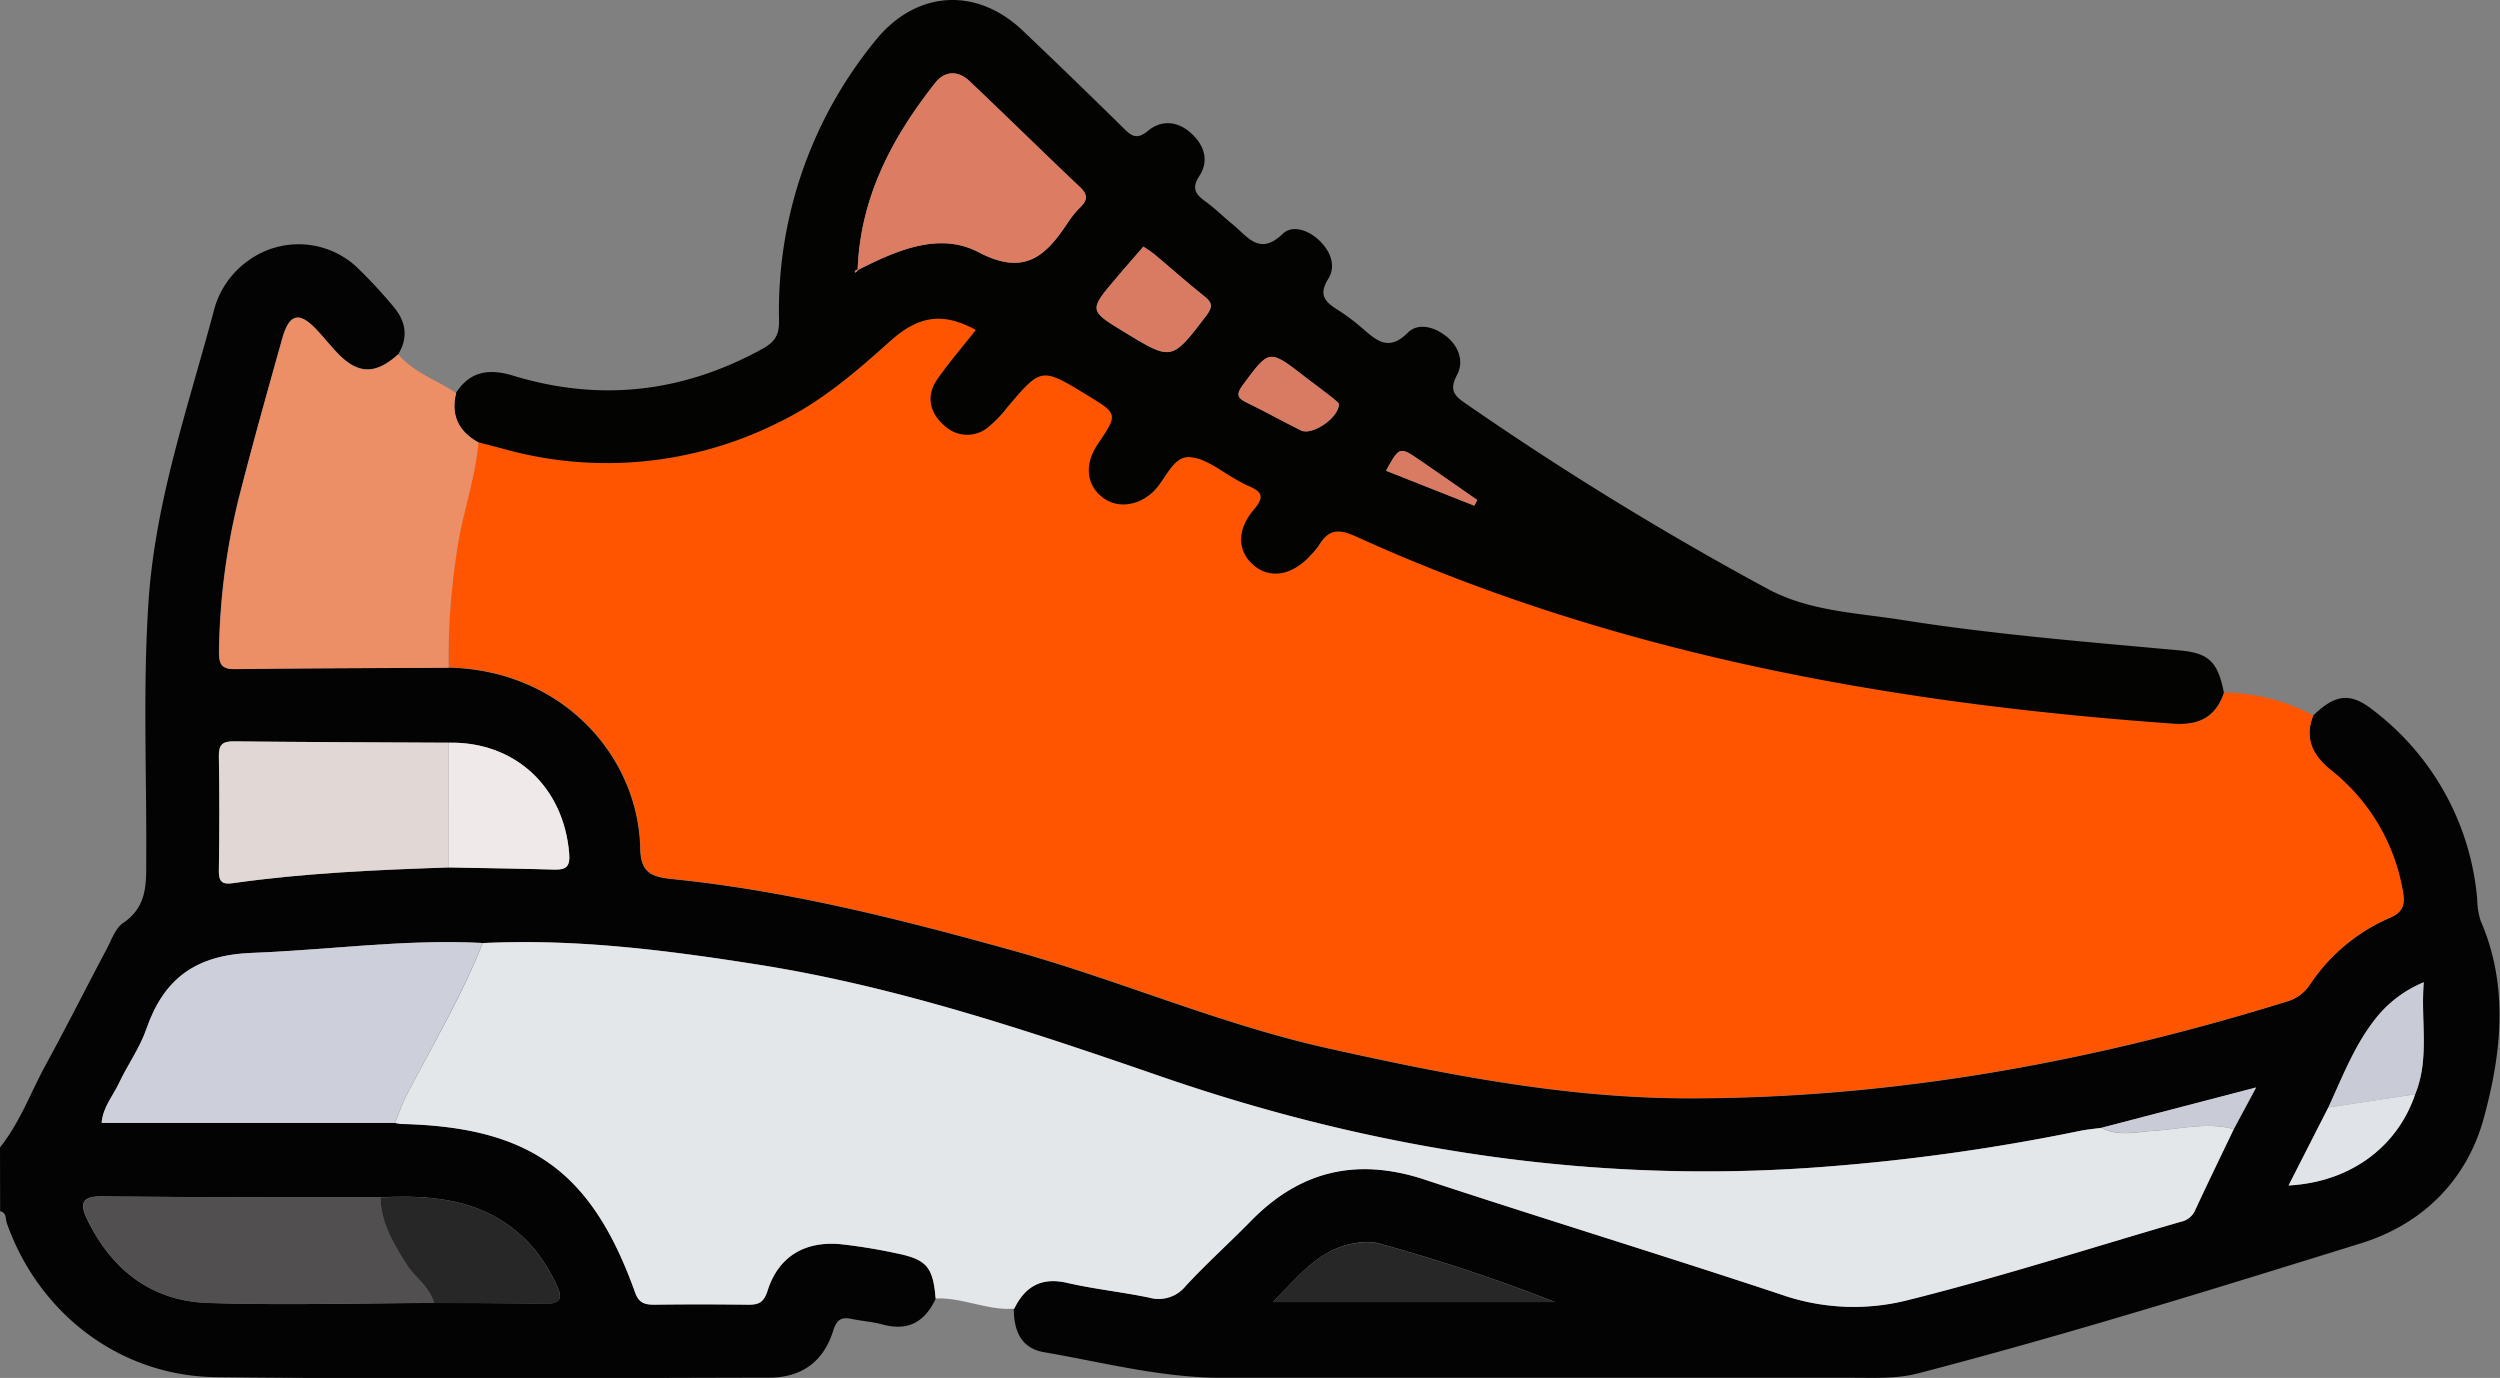 <svg xmlns="http://www.w3.org/2000/svg" viewBox="0 0 409.25 225.57"><rect x="0" y="0" width="409.25" height="225.57" fill="#808080" stroke="none"/><defs><style>.cls-1{fill:#030303;}.cls-2{fill:#f50;}.cls-3{fill:#e4e7ea;}.cls-4{fill:#030302;}.cls-5{fill:#ec8e66;}.cls-6{fill:#cdd0da;}.cls-7{fill:#514f4f;}.cls-8{fill:#e1d8d6;}.cls-9{fill:#282727;}.cls-10{fill:#efeae9;}.cls-11{fill:#c9ccd6;}.cls-12{fill:#e0e3e7;}.cls-13{fill:#dc7d63;}.cls-14{fill:#d97b62;}</style></defs><g id="Capa_2" data-name="Capa 2"><g id="Capa_1-2" data-name="Capa 1"><path class="cls-1" d="M0,187.83c3.25-4.05,5-8.94,7.44-13.43,3.43-6.28,6.65-12.68,10-19,.8-1.51,1.44-3.44,2.73-4.32,4.1-2.77,3.75-6.72,3.77-10.83.07-14-.56-27.92.38-41.86,1.1-16.29,6.44-31.66,10.62-47.27a14.42,14.42,0,0,1,5.64-8.41,14,14,0,0,1,17.63.84,78.86,78.86,0,0,1,6,6.41c2.16,2.43,2.75,5.1,1,8-3.78,3.43-6.72,3.33-10.16-.4C53.9,56.4,52.91,55.14,51.82,54c-2.86-3.06-4.49-2.69-5.64,1.41-2.38,8.55-4.79,17.09-7,25.69a109.63,109.63,0,0,0-3.35,25.58c0,1.93.31,2.87,2.56,2.84,11.67-.15,23.35-.16,35-.23,19,.46,31.14,14.82,31.41,29.67.07,3.94,1.9,4.61,5.18,4.95,19.07,1.93,37.6,6.63,56,11.76,17.23,4.81,33.71,12,51.26,15.92,19.6,4.38,39.22,8.24,59.41,8.22,33.49,0,66-6,97.88-15.9a6.71,6.71,0,0,0,3.66-2.84,30,30,0,0,1,13-10.8c2.18-.92,2.52-2.2,2.12-4.32a32.16,32.16,0,0,0-11.68-19.77c-3-2.4-4.5-5.19-3-9,3.7-3.62,6.19-3.88,10-.81a43.51,43.51,0,0,1,16.89,30.86,12,12,0,0,0,.57,3.52c4.64,10.71,3.39,21.73.5,32.31-2.76,10.11-10,17.35-20.14,20.48-24,7.45-48.09,14.94-72.46,21.28-3.52.91-7.13.72-10.71.72q-51.65,0-103.29,0c-9.92,0-19.45-2.53-29.11-4.19-3.8-.66-4.93-3.63-4.92-7.15,1.8-3.71,4.54-5.17,8.74-4.2,4.39,1,8.9,1.48,13.32,2.39a5.67,5.67,0,0,0,6-1.9c3.43-3.7,7.2-7.09,10.74-10.7,8.07-8.23,17.41-10.34,28.4-6.71,19.51,6.44,39.17,12.44,58.66,18.92a35.88,35.88,0,0,0,20,.91C327.06,209.13,342,204.31,357,200a3.24,3.24,0,0,0,2.35-1.87c2.06-4.44,4.2-8.84,6.32-13.26l3.66-6.81L344,184.62c-1.18.16-2.37.26-3.53.5a332.83,332.83,0,0,1-41.8,5.87c-37.25,2.89-73.38-2.62-108.58-14.77-21.58-7.45-43.2-14.71-65.84-18.3-15-2.37-30-4.29-45.22-3.55-12.65-.67-25.2,1.14-37.79,1.62-9.11.35-14.37,4.15-17.25,12.46-1.07,3.1-3.07,5.87-4.48,8.86-1,2.1-2.64,3.94-2.84,6.51h48c.4.05.79.15,1.18.16,21,.55,31.05,7.8,38.13,27.61.64,1.8,1.68,2,3.26,2,5-.07,10.1-.06,15.14,0,1.75,0,2.64-.25,3.29-2.31,1.76-5.57,6.07-8.15,12-7.59a89.37,89.37,0,0,1,9,1.47c5.06,1,6.08,2.24,6.51,7.42-1.74,3.76-4.47,5.38-8.65,4.25-1.66-.45-3.41-.57-5.1-.92s-2.46.05-3.06,2c-1.58,5-5.15,7.6-10.44,7.61-30.17.06-60.35.26-90.53-.08-15.82-.17-29.09-10.45-34.3-25.26-.23-.69,0-1.68-1.08-1.9Zm381.15-6.54-6.51,12.77c10-.53,17.79-6.24,20.72-14.93,2.39-5.85.89-11.89,1.41-18.33a19.49,19.49,0,0,0-7.26,5.19C385.65,170.5,383.6,176,381.15,181.29ZM73.45,142c5.71.1,11.42.14,17.12.35,2.05.07,2.78-.41,2.59-2.64-.89-10.91-8.89-18.35-19.73-18.13-11.69-.06-23.39-.09-35.08-.22-1.83,0-2.57.41-2.53,2.41.12,6.24.1,12.49,0,18.74,0,1.76.48,2.32,2.26,2.07C49.82,142.94,61.63,142.43,73.45,142ZM62.3,196C47,196,31.76,196,16.48,195.84c-3,0-3.47,1.16-2.28,3.64,4,8.34,10.53,13.48,19.8,13.8,12.34.42,24.7.06,37.05,0,6.09,0,12.17.05,18.25.14,2.23,0,2.94-.74,1.91-2.84a28.36,28.36,0,0,0-3.45-5.76C81.07,196.66,72,195.49,62.3,196Zm146,17.13h46.24a287.3,287.3,0,0,0-29.05-9.65,8.55,8.55,0,0,0-3.49,0C216,204.34,212.64,208.85,208.34,213.17Z"/><path class="cls-2" d="M378.68,117.13c-1.49,3.84,0,6.63,3,9a32.16,32.16,0,0,1,11.68,19.77c.4,2.12.06,3.4-2.12,4.32a30,30,0,0,0-13,10.8,6.71,6.71,0,0,1-3.66,2.84c-31.88,9.88-64.39,15.86-97.88,15.9-20.19,0-39.81-3.84-59.41-8.22-17.55-3.93-34-11.11-51.26-15.92-18.4-5.13-36.93-9.83-56-11.76-3.28-.34-5.11-1-5.18-4.95-.27-14.85-12.42-29.21-31.41-29.67a112.66,112.66,0,0,1,1.34-19c.83-6,3-11.79,3.53-17.87,1.42.37,2.83.73,4.24,1.11a62.7,62.7,0,0,0,45-4.37c6.92-3.37,12.63-8.26,18.27-13.33,4.74-4.26,8.7-4.66,14-1.8-2.14,2.72-4.41,5.3-6.33,8.11s-1.24,5.44,1.14,7.52a5.39,5.39,0,0,0,7.31.2,19.67,19.67,0,0,0,3-3.14c5.59-6.63,5.58-6.64,13.12-2,5.05,3.08,5.05,3.08,1.68,8.07-2.14,3.16-1.86,6.51.71,8.57,2.39,1.92,5.77,1.57,8.33-.78,2.09-1.92,3.16-5.88,6-5.73s5.43,2.53,8.14,3.94c.47.24.93.53,1.42.73,2.08.86,2.92,1.67,1,3.9-2.9,3.33-2.69,7,0,9.17s6.38,1.59,9.39-1.8a11.54,11.54,0,0,0,1.27-1.54c1.46-2.44,3.07-2.75,5.81-1.51,42.56,19.38,87.73,27.43,134,30.74,4.2.3,6.95-1,8.31-5.06A31.51,31.51,0,0,1,378.68,117.13Z"/><path class="cls-3" d="M153.16,212.56c-.43-5.18-1.45-6.4-6.51-7.42a89.37,89.37,0,0,0-9-1.47c-5.9-.56-10.21,2-12,7.59-.65,2.06-1.54,2.33-3.29,2.31-5-.06-10.09-.07-15.14,0-1.58,0-2.62-.18-3.26-2C96.88,191.78,86.8,184.53,65.83,184c-.39,0-.78-.11-1.18-.16.66-1.58,1.21-3.2,2-4.71,4.24-8.19,9-16.14,12.37-24.74,15.23-.74,30.25,1.18,45.22,3.55,22.64,3.59,44.26,10.85,65.84,18.3,35.2,12.15,71.33,17.66,108.58,14.77a332.83,332.83,0,0,0,41.8-5.87c1.16-.24,2.35-.34,3.53-.5,2.86,1.48,5.81.65,8.76.46,4.3-.29,8.58-1.43,12.91-.26-2.12,4.42-4.26,8.82-6.32,13.26A3.24,3.24,0,0,1,357,200c-15,4.36-29.93,9.18-45.09,12.94a35.88,35.88,0,0,1-20-.91c-19.49-6.48-39.15-12.48-58.66-18.92-11-3.63-20.33-1.52-28.4,6.71-3.54,3.61-7.31,7-10.74,10.7a5.67,5.67,0,0,1-6,1.9c-4.42-.91-8.93-1.39-13.32-2.39-4.2-1-6.94.49-8.74,4.2C161.63,214.57,157.55,212.36,153.16,212.56Z"/><path class="cls-4" d="M364.05,113.4c-1.36,4-4.11,5.36-8.31,5.06-46.27-3.31-91.44-11.36-134-30.74-2.74-1.24-4.35-.93-5.81,1.51a11.54,11.54,0,0,1-1.27,1.54c-3,3.39-6.65,4.09-9.39,1.8s-2.85-5.84,0-9.17c1.94-2.23,1.1-3-1-3.9-.49-.2-1-.49-1.42-.73-2.71-1.41-5.37-3.79-8.14-3.94s-3.94,3.81-6,5.73c-2.56,2.35-5.94,2.7-8.33.78-2.57-2.06-2.85-5.41-.71-8.57,3.37-5,3.37-5-1.68-8.07-7.54-4.6-7.53-4.59-13.12,2a19.67,19.67,0,0,1-3,3.14,5.39,5.39,0,0,1-7.31-.2c-2.38-2.08-3-4.82-1.14-7.52s4.19-5.39,6.33-8.11c-5.27-2.86-9.23-2.46-14,1.8-5.64,5.07-11.35,10-18.27,13.33a62.7,62.7,0,0,1-44.95,4.37c-1.41-.38-2.82-.74-4.24-1.11-3.22-1.79-4.54-4.44-3.64-8.09,2.32-3.58,5.41-4,9.34-2.82,14.17,4.33,27.77,2.79,40.77-4.36,2-1.08,2.81-2.23,2.77-4.61A69.75,69.75,0,0,1,143.15,6.83c6.6-8.37,16.57-9.13,24.27-1.82q8.24,7.83,16.33,15.8c1.32,1.3,2.2,2.25,4.17.61,2.31-1.93,5.07-1.55,7.23.54,2,1.9,2.8,4.38,1.18,6.85-1.3,2-.63,3,1,4.17s3,2.58,4.57,3.84c2.4,2,4.32,5.08,8.09,1.45,1.64-1.56,4.36-.54,6.11,1.22s2.63,4.07,1.34,6.16c-1.59,2.55-.63,3.69,1.43,5A32.86,32.86,0,0,1,223,53.73c2.32,2,4.31,3.87,7.44.75,1.68-1.69,4.3-1,6.25.52,2.13,1.66,3,4.19,1.82,6.39-1.47,2.75-.14,3.59,1.76,4.9A525.72,525.72,0,0,0,289.4,96.42c6.83,3.66,14.56,3.89,21.94,5.06,15.09,2.39,30.33,3.6,45.54,5C361.6,106.91,363.08,108.37,364.05,113.4ZM140.48,44.17c6.28-3.19,13.28-6.25,19.7-2.88,7.6,4,11.06.54,14.66-4.93a15.29,15.29,0,0,1,2-2.44c1.17-1.16,1.24-2.06-.05-3.28-6.07-5.75-12-11.61-18.1-17.36-1.82-1.72-4-1.75-5.59.26-7.1,9-12.28,18.78-12.71,30.55a3.84,3.84,0,0,0-.49.27s.09.2.13.31Zm46.69-3.8c-1.5,1.73-3,3.41-4.4,5.1-4.54,5.34-4.54,5.34,1.3,8.9,7.79,4.74,7.74,4.71,13.37-2.66,1-1.35,1.14-2.06-.22-3.15-2.8-2.23-5.48-4.62-8.23-6.92C188.49,41.22,187.91,40.88,187.17,40.37Zm32,25.68c-.31-.28-.76-.72-1.25-1.1-1.47-1.14-3-2.25-4.44-3.38-5.77-4.44-5.7-4.39-10,1.43-1.12,1.51-1,2.15.65,2.92,3,1.45,5.88,3.06,8.85,4.54C214.77,71.37,219.28,68.36,219.18,66.05Zm22.17,16.73.48-.92c-3.09-2.15-6.17-4.31-9.28-6.44-3.44-2.36-3.45-2.34-5.65,1.64Z"/><path class="cls-5" d="M74.68,64.35c-.9,3.65.42,6.3,3.64,8.09-.51,6.08-2.7,11.82-3.53,17.87a112.66,112.66,0,0,0-1.34,19c-11.67.07-23.35.08-35,.23-2.25,0-2.59-.91-2.56-2.84a109.63,109.63,0,0,1,3.35-25.58c2.17-8.6,4.58-17.14,7-25.69,1.15-4.1,2.78-4.47,5.64-1.41,1.09,1.16,2.08,2.42,3.16,3.59,3.44,3.73,6.38,3.83,10.16.4C67.73,61,71.52,62.2,74.68,64.35Z"/><path class="cls-6" d="M79,154.37c-3.41,8.6-8.13,16.55-12.37,24.74-.79,1.51-1.34,3.13-2,4.71h-48c.2-2.57,1.85-4.41,2.84-6.51,1.41-3,3.41-5.76,4.48-8.86,2.88-8.31,8.14-12.11,17.25-12.46C53.82,155.51,66.37,153.7,79,154.37Z"/><path class="cls-7" d="M71.05,213.31c-12.35,0-24.71.39-37,0-9.27-.32-15.8-5.46-19.8-13.8-1.19-2.48-.75-3.67,2.28-3.64C31.76,196,47,196,62.3,196c.06,4.17,2.12,7.52,4.24,10.9C67.93,209.15,70.35,210.63,71.05,213.31Z"/><path class="cls-8" d="M73.45,142c-11.82.39-23.63.9-35.36,2.58-1.78.25-2.28-.31-2.26-2.07.09-6.25.11-12.5,0-18.74,0-2,.7-2.43,2.53-2.41,11.69.13,23.39.16,35.08.22Q73.44,131.82,73.45,142Z"/><path class="cls-9" d="M71.05,213.31c-.7-2.68-3.12-4.16-4.51-6.38-2.12-3.38-4.18-6.73-4.24-10.9,9.7-.54,18.77.63,25.46,8.82a28.36,28.36,0,0,1,3.45,5.76c1,2.1.32,2.88-1.91,2.84C83.22,213.36,77.14,213.35,71.05,213.31Z"/><path class="cls-10" d="M73.45,142q0-10.22,0-20.42c10.84-.22,18.84,7.22,19.73,18.13.19,2.23-.54,2.71-2.59,2.64C84.87,142.18,79.16,142.14,73.45,142Z"/><path class="cls-9" d="M208.34,213.17c4.3-4.32,7.62-8.83,13.7-9.65a8.55,8.55,0,0,1,3.49,0,287.3,287.3,0,0,1,29.05,9.65Z"/><path class="cls-11" d="M381.15,181.29c2.45-5.28,4.5-10.79,8.36-15.3a19.49,19.49,0,0,1,7.26-5.19c-.52,6.44,1,12.48-1.41,18.33Z"/><path class="cls-12" d="M381.15,181.29l14.21-2.16c-2.93,8.69-10.7,14.4-20.72,14.93Z"/><path class="cls-11" d="M365.66,184.82c-4.33-1.17-8.61,0-12.91.26-2.95.19-5.9,1-8.76-.46L369.32,178Z"/><path class="cls-13" d="M140.41,44.09c.44-11.77,5.62-21.58,12.72-30.55,1.59-2,3.77-2,5.59-.26,6.07,5.75,12,11.61,18.1,17.36,1.29,1.22,1.22,2.12.05,3.28a15.29,15.29,0,0,0-2,2.44c-3.6,5.47-7.06,8.92-14.66,4.93-6.42-3.37-13.42-.31-19.7,2.88Z"/><path class="cls-14" d="M187.17,40.37c.74.51,1.32.85,1.82,1.27,2.75,2.3,5.43,4.69,8.23,6.92,1.36,1.09,1.25,1.8.22,3.15-5.63,7.37-5.58,7.4-13.37,2.66-5.84-3.56-5.84-3.56-1.3-8.9C184.21,43.78,185.67,42.1,187.17,40.37Z"/><path class="cls-14" d="M219.18,66.05c.1,2.31-4.41,5.32-6.22,4.41-3-1.48-5.87-3.09-8.85-4.54-1.61-.77-1.77-1.41-.65-2.92,4.33-5.82,4.26-5.87,10-1.43,1.48,1.13,3,2.24,4.44,3.38C218.42,65.33,218.87,65.77,219.18,66.05Z"/><path class="cls-14" d="M241.35,82.78,226.9,77.06c2.2-4,2.21-4,5.65-1.64,3.11,2.13,6.19,4.29,9.28,6.44Z"/><path class="cls-13" d="M140.48,44.17l-.42.5c0-.11-.15-.3-.13-.31a4.53,4.53,0,0,1,.48-.27Z"/></g></g></svg>